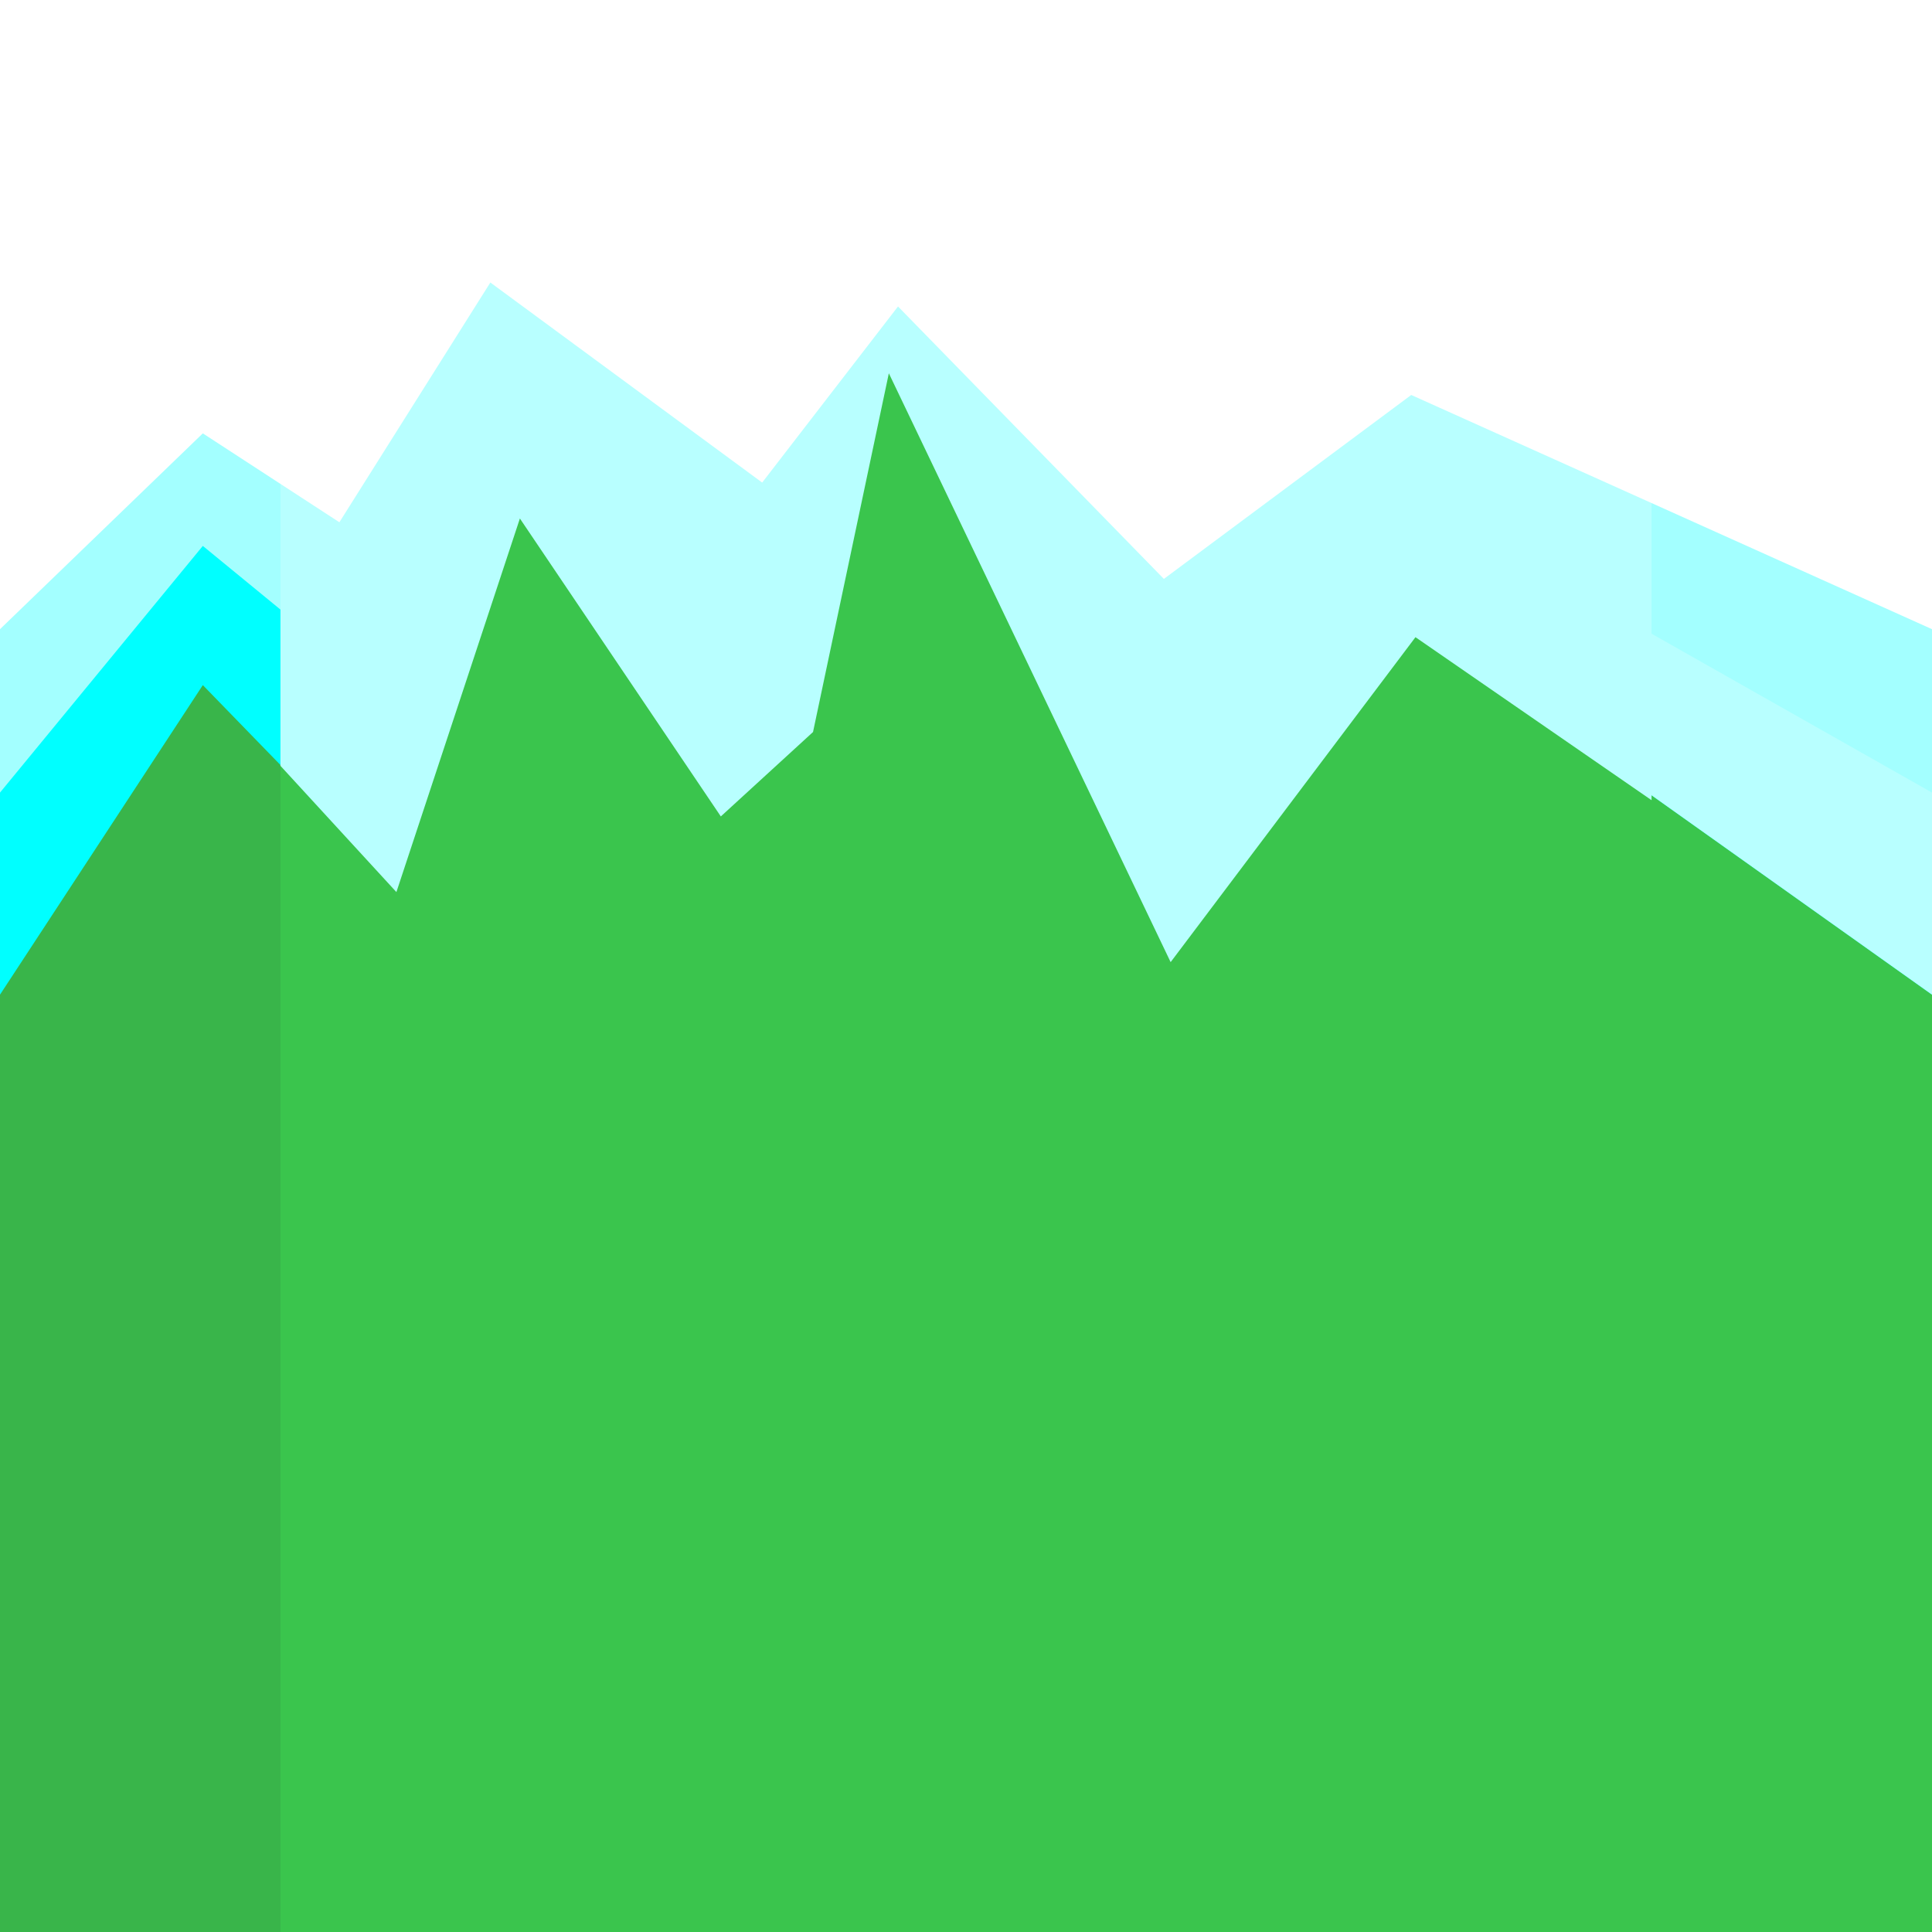 <svg version="1.1" xmlns="http://www.w3.org/2000/svg" xmlns:xlink="http://www.w3.org/1999/xlink" width="62" height="62" viewBox="0,0,62,62"><g transform="translate(-209,-149)"><g data-paper-data="{&quot;isPaintingLayer&quot;:true}" fill-rule="nonzero" stroke="none" stroke-linecap="butt" stroke-miterlimit="10" stroke-dasharray="" stroke-dashoffset="0" style="mix-blend-mode: normal"><path d="M209,211v-62h62v62z" fill="#39b54a" stroke-width="0" stroke-linejoin="round"/><path d="M218,211v-53h53v53z" fill="#3ac54d" stroke-width="1" stroke-linejoin="miter"/><path d="M209,180.92v-31.92h62v31.92l-16.712,-11.882l-7.938,9.333l-9.222,-20.366l-3.669,15.477l-8.723,-10.149l-4.845,12.163l-4.382,-4.51z" fill="#00ffff" stroke-width="0" stroke-linejoin="round"/><path d="M240.663,149h30.337v31.92l-16.712,-11.882l-8.932,-15.699z" fill="#b8ffff" stroke-width="0" stroke-linejoin="round"/><path d="M209,174.435v-25.435h62v25.435l-16.712,-9.468l-7.938,7.437l-9.222,-16.228l-3.669,12.332l-8.723,-8.087l-4.845,9.692l-4.382,-3.594z" fill="#a3ffff" stroke-width="0" stroke-linejoin="round"/><path d="M218,173.576v-15.852h44v16.955l-7.576,-5.231l-7.857,10.428l-9.043,-18.897l-2.433,11.512l-2.959,2.709l-6.448,-9.561l-3.963,11.989z" fill="#b8ffff" stroke-width="1" stroke-linejoin="miter"/><path d="M209,169.191v-20.191h62v20.191l-16.712,-7.516l-7.938,5.903l-8.532,-8.743l-4.359,5.651l-8.723,-6.42l-4.845,7.694l-4.382,-2.853z" fill="#ffffff" stroke-width="0" stroke-linejoin="round"/></g></g></svg>
